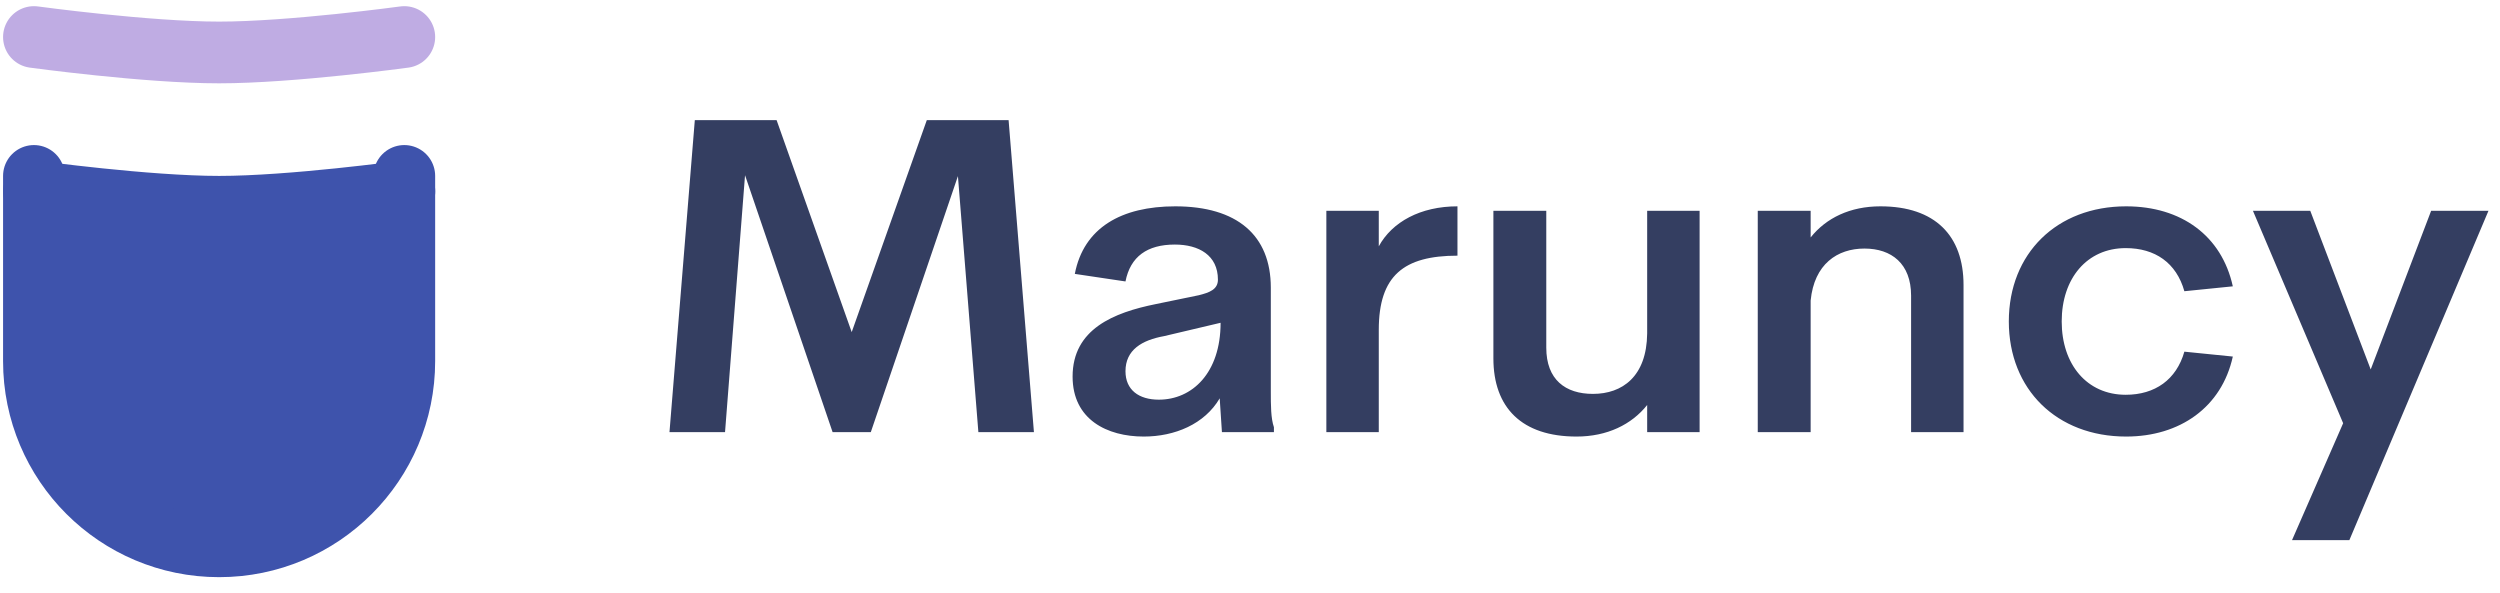 <svg width="135" height="32" viewBox="0 0 135 32" fill="none" xmlns="http://www.w3.org/2000/svg">
<path d="M6.833 10.333H1.833L1 21.166C1.556 22 2.833 23.833 3.5 24.5C4.167 25.166 4.889 26.444 5.167 27L10.167 30.333L15.167 28.666L20.167 25.333L21.833 18.666V10.333H19.333L11.833 11.166L6.833 10.333Z" fill="#3E53AC"/>
<path d="M1.832 9.5V19.5C1.832 25.023 6.309 29.5 11.832 29.5V29.5V29.5C17.355 29.5 21.832 25.023 21.832 19.5V9.5" stroke="#3E53AC" stroke-width="3.333" stroke-linecap="round" stroke-linejoin="round"/>
<path d="M21.832 2C21.832 2 15.737 2.833 11.832 2.833C7.927 2.833 1.832 2 1.832 2" stroke="#BFACE3" stroke-width="3.333" stroke-linecap="round" stroke-linejoin="round"/>
<path d="M21.836 10.333C21.836 10.333 15.741 11.166 11.836 11.166C7.931 11.166 1.836 10.333 1.836 10.333" stroke="#3E53AC" stroke-width="3.333" stroke-linecap="round" stroke-linejoin="round"/>
<path d="M54.464 6.486H50.048L45.992 17.934L41.936 6.486H37.52L36.152 23.334H39.152L40.232 9.462L44.96 23.334H47.024L51.728 9.51L52.832 23.334H55.832L54.464 6.486ZM68.624 15.534C68.624 12.702 66.8 11.142 63.464 11.142C60.56 11.142 58.52 12.294 58.04 14.79L60.776 15.198C61.04 13.854 61.952 13.206 63.44 13.206C64.736 13.206 65.768 13.782 65.768 15.102C65.768 15.63 65.312 15.798 64.736 15.942L62.408 16.422C60.152 16.878 57.92 17.766 57.92 20.334C57.92 22.662 59.792 23.574 61.76 23.574C63.44 23.574 65.048 22.902 65.864 21.51L65.984 23.334H68.792V23.07C68.624 22.59 68.624 21.87 68.624 21.15V15.534ZM62.576 21.582C61.496 21.582 60.776 21.054 60.776 20.046C60.776 18.894 61.664 18.366 62.864 18.15L65.912 17.43C65.912 20.142 64.376 21.582 62.576 21.582ZM74.454 11.382H71.623V23.334H74.454V17.814C74.454 14.886 75.799 13.806 78.703 13.806V11.142C76.71 11.142 75.174 11.982 74.454 13.302V11.382ZM88.947 18.006C88.923 20.334 87.603 21.27 86.019 21.27C84.531 21.27 83.499 20.502 83.499 18.774V11.382H80.643V19.35C80.643 22.014 82.179 23.574 85.131 23.574C86.787 23.574 88.107 22.926 88.947 21.87V23.334H91.779V11.382H88.947V18.006ZM101.543 11.142C99.911 11.142 98.615 11.766 97.775 12.822V11.382H94.919V23.334H97.775V16.23C97.967 14.262 99.215 13.422 100.679 13.422C102.143 13.422 103.199 14.238 103.199 15.966V23.334H106.031V15.39C106.031 12.726 104.495 11.142 101.543 11.142ZM114.812 23.574C117.716 23.574 119.972 21.99 120.572 19.254L117.956 18.99C117.524 20.502 116.372 21.318 114.788 21.318C112.7 21.318 111.332 19.686 111.332 17.358C111.332 15.03 112.7 13.398 114.788 13.398C116.372 13.398 117.524 14.19 117.956 15.726L120.572 15.462C119.972 12.726 117.788 11.142 114.812 11.142C111.068 11.142 108.476 13.686 108.476 17.358C108.476 21.03 111.068 23.574 114.812 23.574ZM128.018 19.95L124.754 11.382H121.658L126.53 22.854L123.77 29.166H126.866L134.378 11.382H131.282L128.018 19.95Z" fill="#343E61"/>
</svg>
